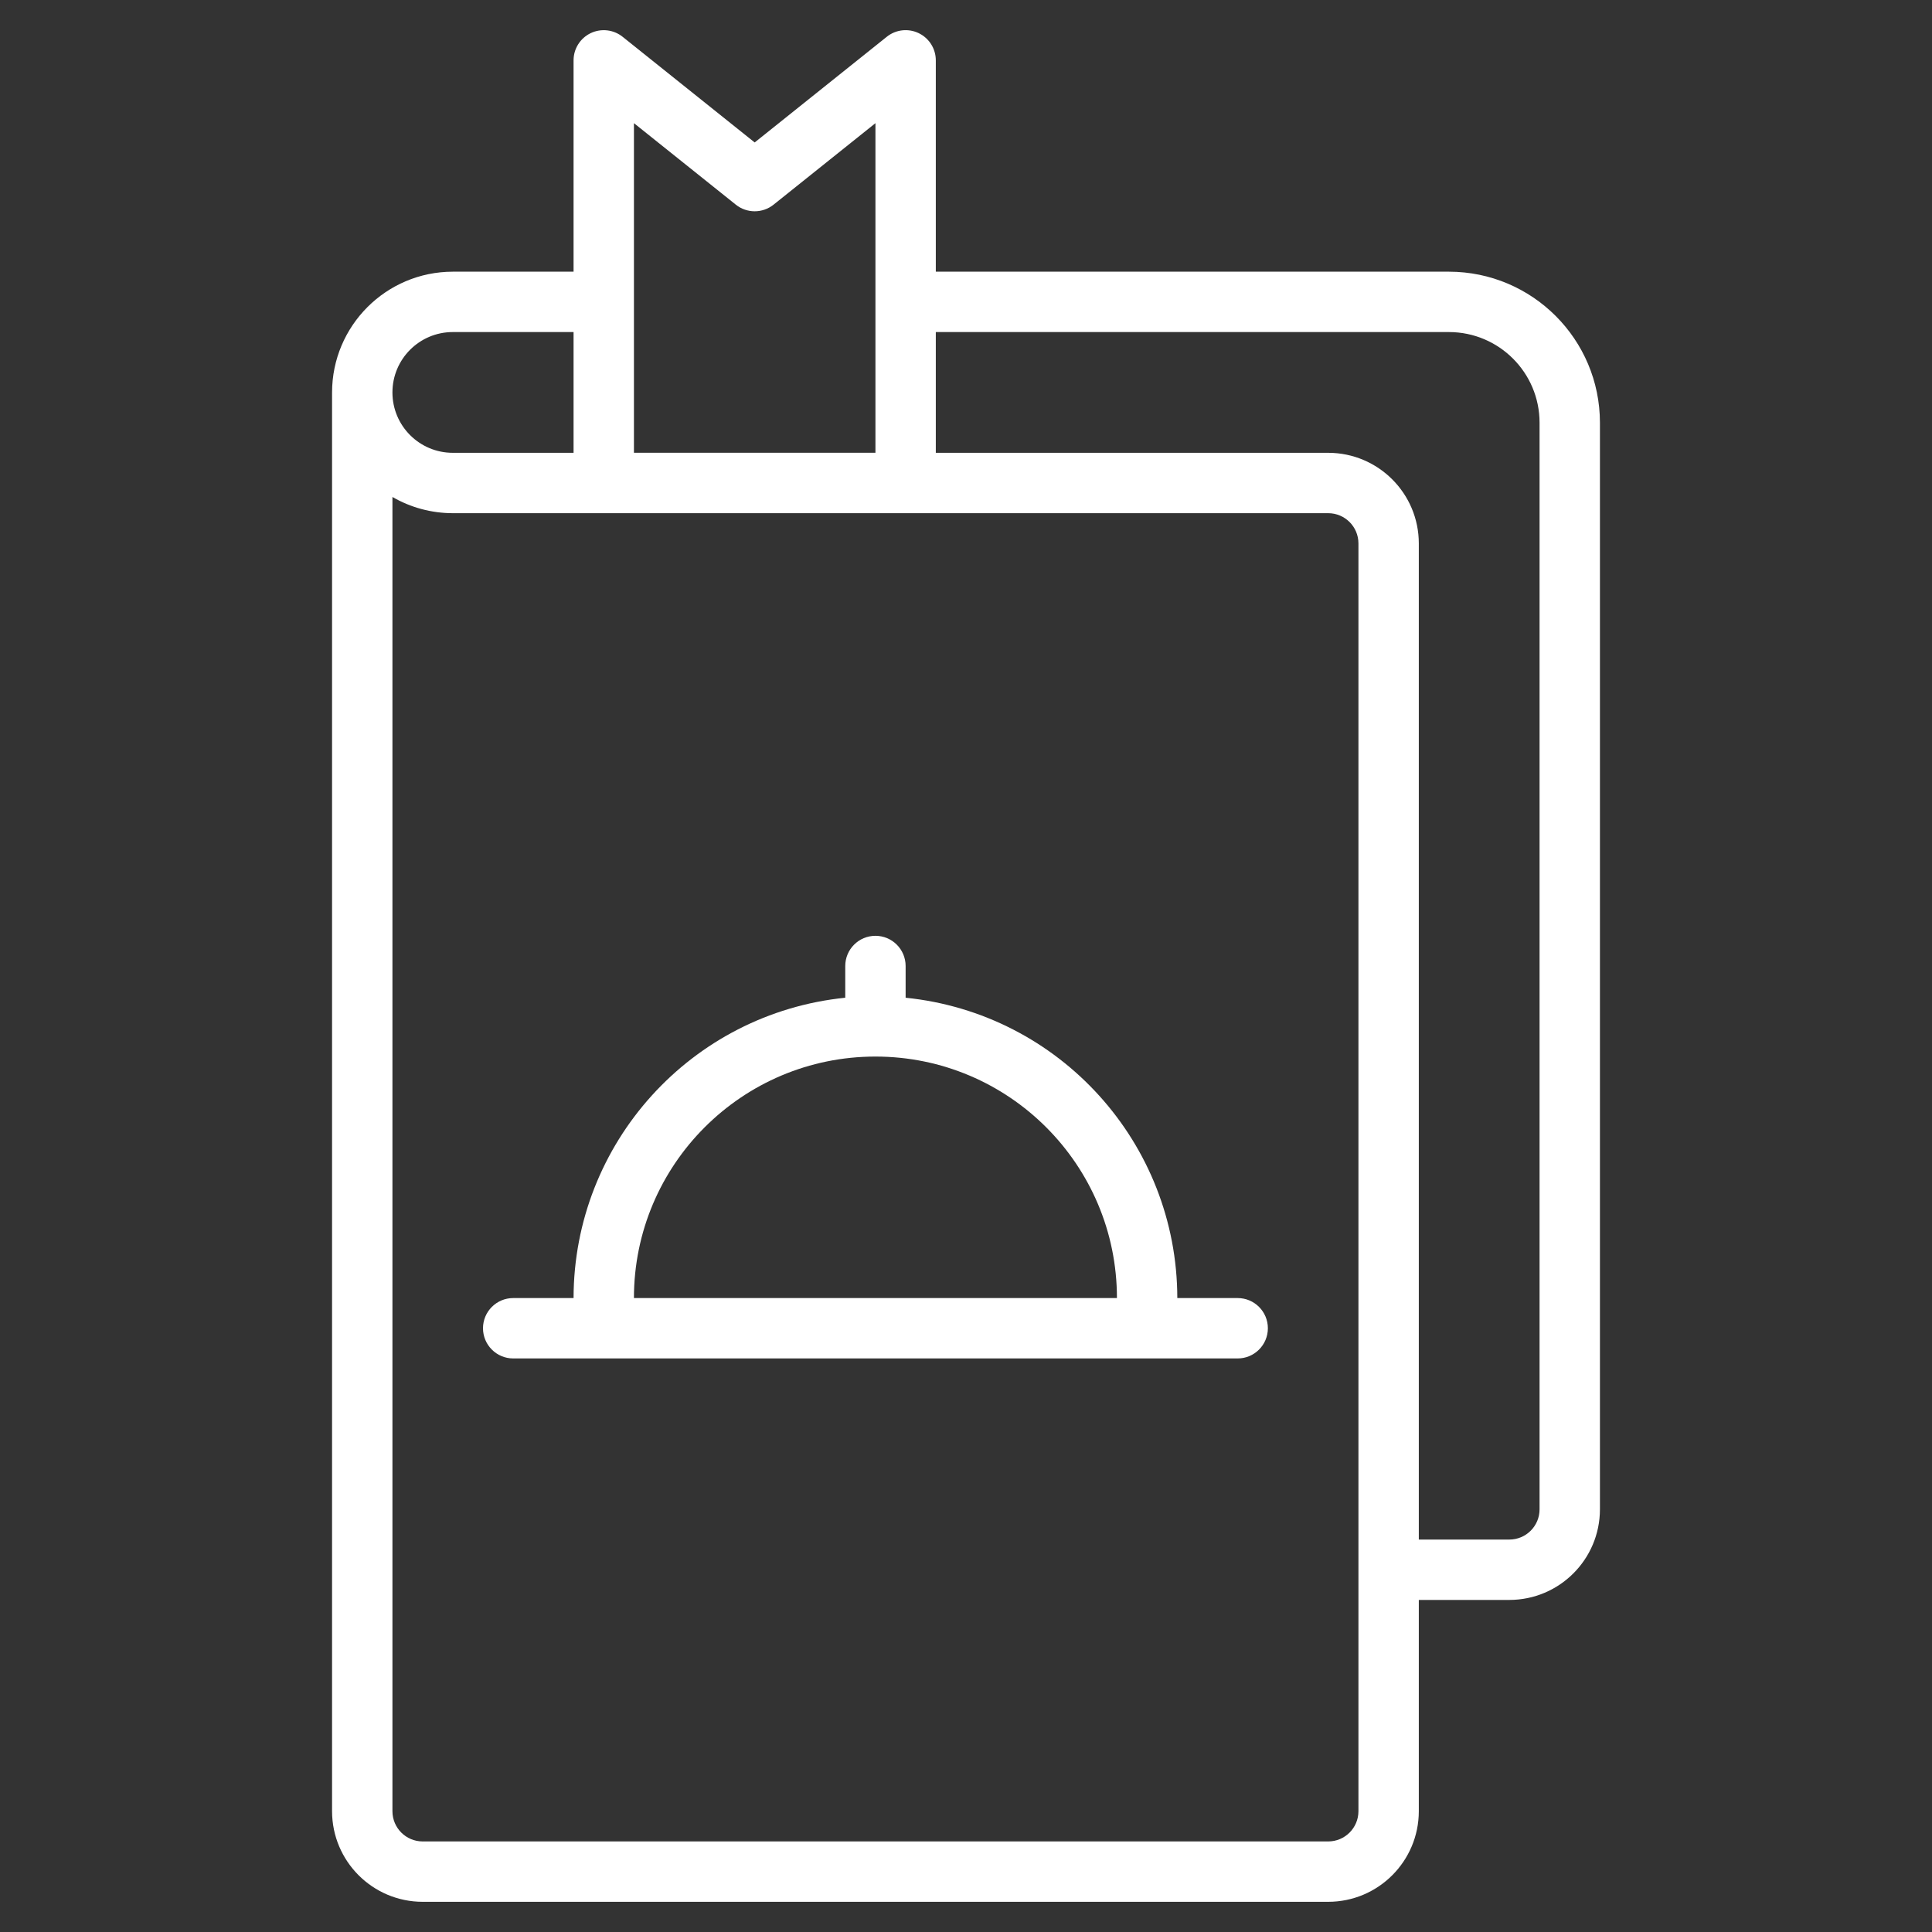 <svg version="1.1" xmlns="http://www.w3.org/2000/svg" xmlns:xlink="http://www.w3.org/1999/xlink" width="64px" height="64px" viewBox="0,0,256,256"><rect x="0" y="0" width="256" height="256" fill="#333333" stroke="none"/><g fill="#ffffff" fill-rule="nonzero" stroke="none" stroke-width="1" stroke-linecap="butt" stroke-linejoin="miter" stroke-miterlimit="10" stroke-dasharray="" stroke-dashoffset="0" font-family="none" font-weight="none" font-size="none" text-anchor="none" style="mix-blend-mode: normal"><g transform="scale(4,4)"><path d="M48,9h-17v-7c0,-0.385 -0.22,-0.735 -0.567,-0.902c-0.347,-0.167 -0.758,-0.12 -1.058,0.121l-4.375,3.5l-4.375,-3.5c-0.3,-0.24 -0.712,-0.287 -1.058,-0.121c-0.347,0.167 -0.567,0.517 -0.567,0.902v7h-4c-2.208,0.002 -3.998,1.792 -4,4v47c0.002,1.656 1.344,2.998 3,3h30c1.656,-0.002 2.998,-1.344 3,-3v-7h3c1.656,-0.002 2.998,-1.344 3,-3v-36c-0.003,-2.76 -2.24,-4.997 -5,-5zM21,4.08l3.375,2.7c0.366,0.292 0.884,0.292 1.25,0l3.375,-2.7v10.919h-8zM15,11h4v4h-4c-1.105,0 -2,-0.895 -2,-2c0,-1.105 0.895,-2 2,-2zM45,60c-0.001,0.552 -0.448,0.999 -1,1h-30c-0.552,-0.001 -0.999,-0.448 -1,-1v-43.537c0.608,0.352 1.298,0.537 2,0.537h29c0.552,0.001 0.999,0.448 1,1zM51,50c-0.001,0.552 -0.448,0.999 -1,1h-3v-33c-0.002,-1.656 -1.344,-2.998 -3,-3h-13v-4h17c1.656,0.002 2.998,1.344 3,3z"></path><path d="M41,43h-2c-0.007,-5.133 -3.893,-9.43 -9,-9.949v-1.051c0,-0.552 -0.448,-1 -1,-1c-0.552,0 -1,0.448 -1,1v1.051c-5.107,0.52 -8.993,4.816 -9,9.949h-2c-0.552,0 -1,0.448 -1,1c0,0.552 0.448,1 1,1h24c0.552,0 1,-0.448 1,-1c0,-0.552 -0.448,-1 -1,-1zM21,43c0,-4.418 3.582,-8 8,-8c4.418,0 8,3.582 8,8z"></path></g></g></svg>